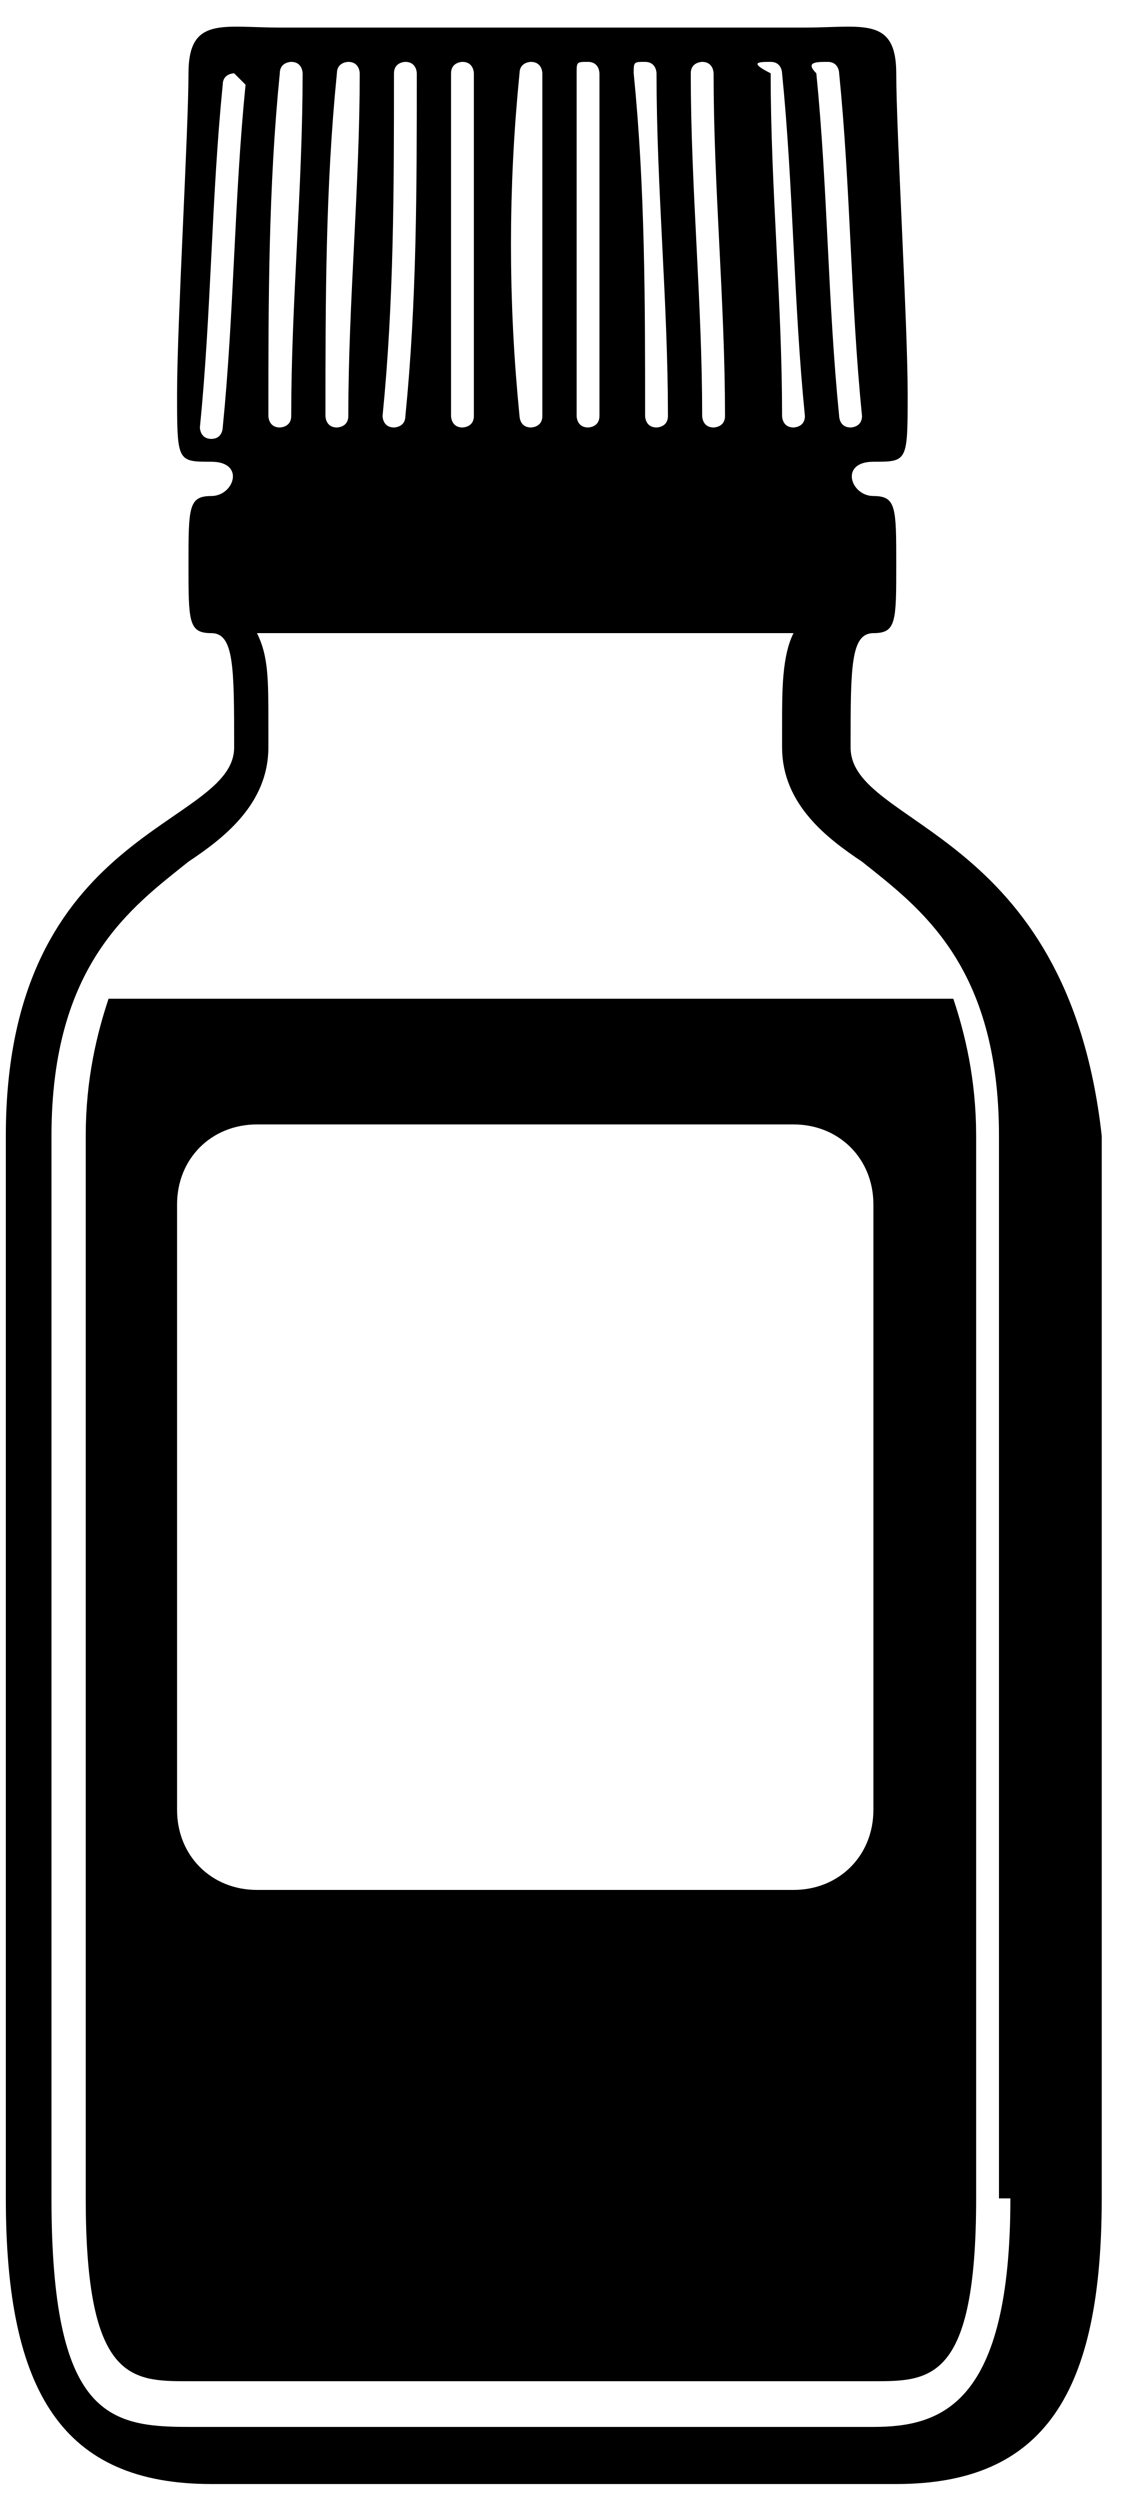 <svg width="42" height="93" viewBox="0 0 42 93" fill="none" xmlns="http://www.w3.org/2000/svg">
<path d="M31.671 27.804C31.671 24.829 31.671 23.554 32.521 23.554C33.371 23.554 33.371 23.129 33.371 21.004C33.371 18.878 33.371 18.453 32.521 18.453C31.671 18.453 31.245 17.178 32.521 17.178C33.796 17.178 33.796 17.178 33.796 14.628C33.796 12.078 33.371 4.852 33.371 2.727C33.371 0.601 32.096 1.026 29.97 1.026C27.845 1.026 20.194 1.026 20.194 1.026C20.194 1.026 12.969 1.026 10.418 1.026C8.293 1.026 7.018 0.601 7.018 2.727C7.018 4.852 6.593 12.078 6.593 14.628C6.593 17.178 6.593 17.178 7.868 17.178C9.143 17.178 8.718 18.453 7.868 18.453C7.018 18.453 7.018 18.878 7.018 21.004C7.018 23.129 7.018 23.554 7.868 23.554C8.718 23.554 8.718 24.829 8.718 27.804C8.718 30.78 0.217 30.78 0.217 42.256C0.217 53.732 0.217 74.559 0.217 81.785C0.217 89.011 2.343 92.411 7.868 92.411C13.394 92.411 20.619 92.411 20.619 92.411C20.619 92.411 27.845 92.411 33.371 92.411C38.896 92.411 41.022 89.011 41.022 81.785C41.022 74.559 41.022 53.732 41.022 42.256C39.746 30.78 31.671 30.78 31.671 27.804ZM30.82 2.302C31.245 2.302 31.245 2.727 31.245 2.727C31.671 6.977 31.671 11.228 32.096 15.478C32.096 15.903 31.671 15.903 31.671 15.903C31.245 15.903 31.245 15.478 31.245 15.478C30.82 11.228 30.82 6.977 30.395 2.727C29.97 2.302 30.395 2.302 30.82 2.302ZM28.695 2.302C29.12 2.302 29.12 2.727 29.12 2.727C29.545 6.977 29.545 11.228 29.97 15.478C29.97 15.903 29.545 15.903 29.545 15.903C29.12 15.903 29.12 15.478 29.12 15.478C29.12 11.228 28.695 6.977 28.695 2.727C27.845 2.302 28.27 2.302 28.695 2.302ZM26.145 2.302C26.57 2.302 26.57 2.727 26.57 2.727C26.57 6.977 26.995 11.228 26.995 15.478C26.995 15.903 26.57 15.903 26.57 15.903C26.145 15.903 26.145 15.478 26.145 15.478C26.145 11.228 25.72 6.977 25.72 2.727C25.72 2.302 26.145 2.302 26.145 2.302ZM24.02 2.302C24.445 2.302 24.445 2.727 24.445 2.727C24.445 6.977 24.87 11.228 24.87 15.478C24.87 15.903 24.445 15.903 24.445 15.903C24.02 15.903 24.02 15.478 24.02 15.478C24.02 11.228 24.02 6.977 23.595 2.727C23.595 2.302 23.595 2.302 24.02 2.302ZM21.895 2.302C22.32 2.302 22.32 2.727 22.32 2.727C22.32 6.977 22.32 11.228 22.32 15.478C22.32 15.903 21.895 15.903 21.895 15.903C21.47 15.903 21.47 15.478 21.47 15.478C21.47 11.228 21.47 6.977 21.47 2.727C21.47 2.302 21.47 2.302 21.895 2.302ZM19.344 2.727C19.344 2.302 19.769 2.302 19.769 2.302C20.194 2.302 20.194 2.727 20.194 2.727C20.194 6.977 20.194 11.228 20.194 15.478C20.194 15.903 19.769 15.903 19.769 15.903C19.344 15.903 19.344 15.478 19.344 15.478C18.919 11.228 18.919 6.977 19.344 2.727ZM16.794 2.727C16.794 2.302 17.219 2.302 17.219 2.302C17.644 2.302 17.644 2.727 17.644 2.727C17.644 6.977 17.644 11.228 17.644 15.478C17.644 15.903 17.219 15.903 17.219 15.903C16.794 15.903 16.794 15.478 16.794 15.478C16.794 11.228 16.794 6.977 16.794 2.727ZM14.669 2.727C14.669 2.302 15.094 2.302 15.094 2.302C15.519 2.302 15.519 2.727 15.519 2.727C15.519 6.977 15.519 11.228 15.094 15.478C15.094 15.903 14.669 15.903 14.669 15.903C14.244 15.903 14.244 15.478 14.244 15.478C14.669 11.228 14.669 6.977 14.669 2.727ZM12.544 2.727C12.544 2.302 12.969 2.302 12.969 2.302C13.394 2.302 13.394 2.727 13.394 2.727C13.394 6.977 12.969 11.228 12.969 15.478C12.969 15.903 12.544 15.903 12.544 15.903C12.118 15.903 12.118 15.478 12.118 15.478C12.118 11.228 12.118 6.977 12.544 2.727ZM10.418 2.727C10.418 2.302 10.843 2.302 10.843 2.302C11.268 2.302 11.268 2.727 11.268 2.727C11.268 6.977 10.843 11.228 10.843 15.478C10.843 15.903 10.418 15.903 10.418 15.903C9.993 15.903 9.993 15.478 9.993 15.478C9.993 11.228 9.993 6.977 10.418 2.727ZM7.868 16.328C7.443 16.328 7.443 15.903 7.443 15.903C7.868 11.653 7.868 7.402 8.293 3.152C8.293 2.727 8.718 2.727 8.718 2.727L9.143 3.152C8.718 7.402 8.718 11.653 8.293 15.903C8.293 15.903 8.293 16.328 7.868 16.328ZM37.621 81.785C37.621 89.436 35.071 90.286 32.521 90.286H7.018C4.043 90.286 1.917 89.861 1.917 81.785V42.256C1.917 35.88 4.893 33.755 7.018 32.055C8.293 31.205 9.993 29.93 9.993 27.804V26.954C9.993 25.254 9.993 24.404 9.568 23.554H29.545C29.12 24.404 29.12 25.679 29.12 26.954V27.804C29.12 29.93 30.82 31.205 32.096 32.055C34.221 33.755 37.196 35.88 37.196 42.256V81.785H37.621Z" fill="black"/>
<path d="M3.192 42.256V81.785C3.192 88.586 4.893 88.586 7.018 88.586H32.52C34.646 88.586 36.346 88.586 36.346 81.785V42.256C36.346 40.131 35.921 38.43 35.496 37.155H4.042C3.617 38.43 3.192 40.131 3.192 42.256ZM6.593 44.806C6.593 43.106 7.868 41.831 9.568 41.831H29.545C31.245 41.831 32.52 43.106 32.52 44.806V67.334C32.52 69.034 31.245 70.309 29.545 70.309H9.568C7.868 70.309 6.593 69.034 6.593 67.334V44.806Z" fill="black"/>
</svg>
